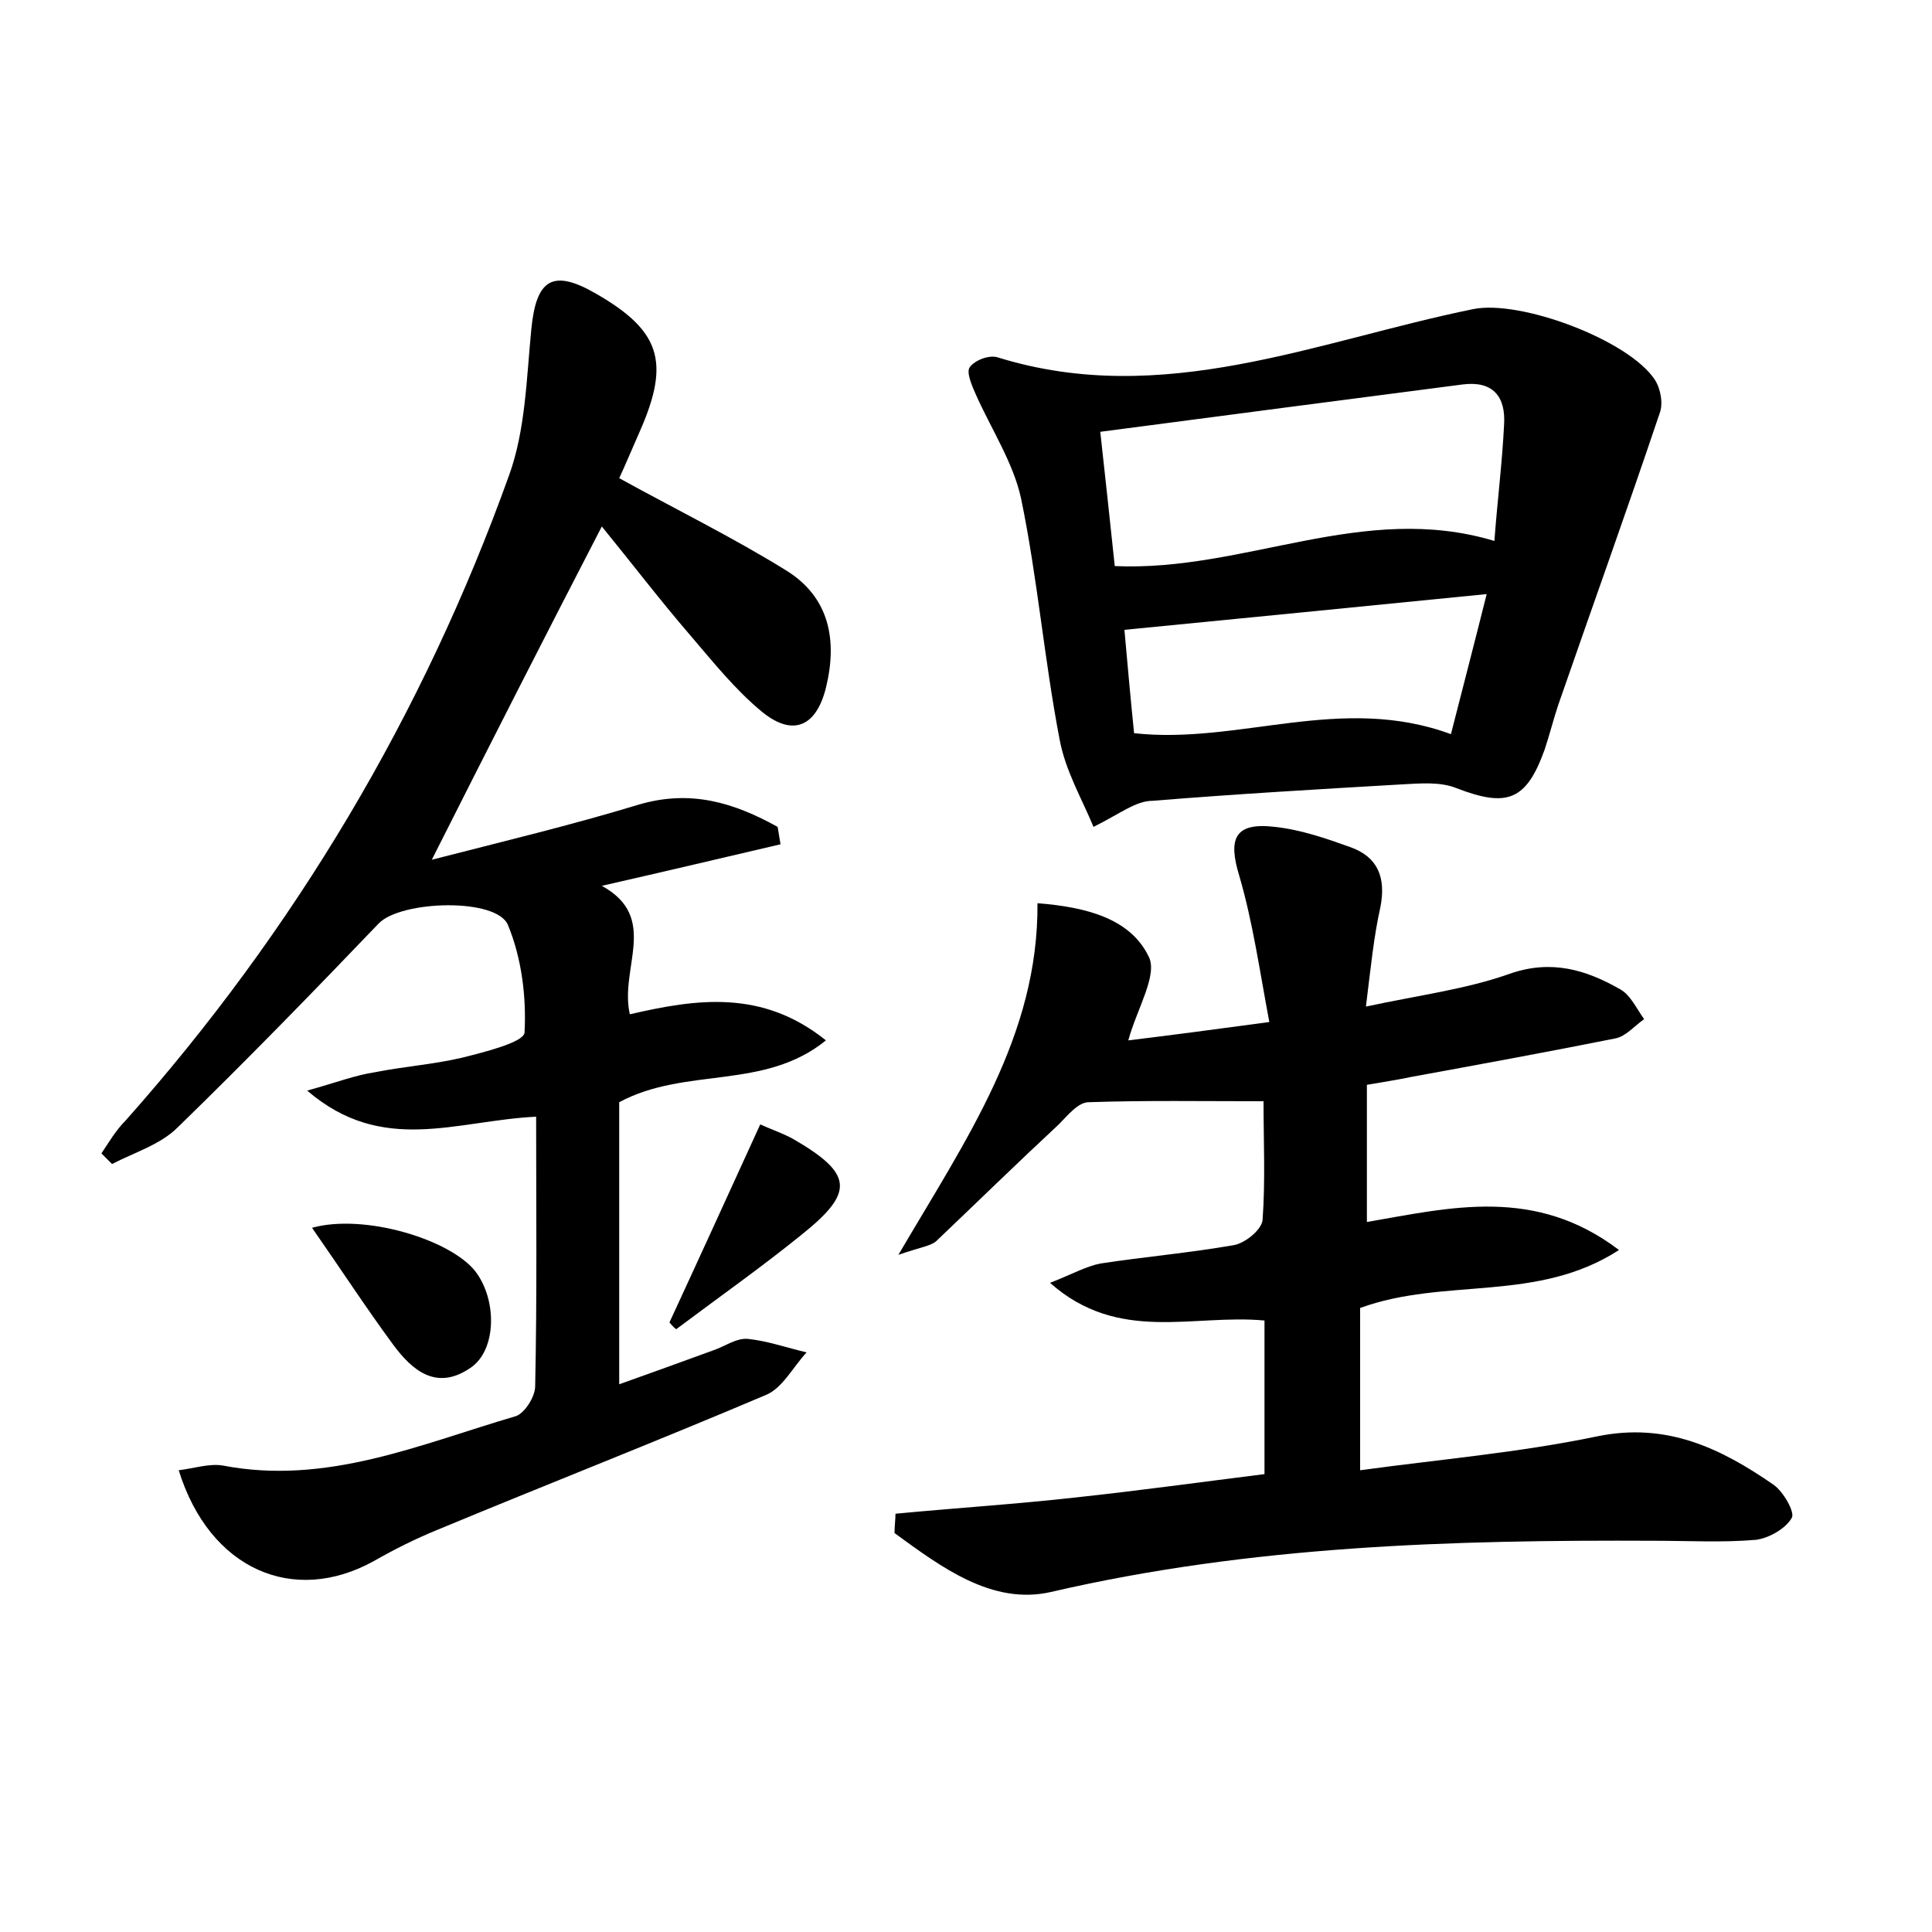 <?xml version="1.0" encoding="utf-8"?>
<!-- Generator: Adobe Illustrator 22.0.0, SVG Export Plug-In . SVG Version: 6.00 Build 0)  -->
<svg version="1.1" id="图层_1" xmlns="http://www.w3.org/2000/svg" xmlns:xlink="http://www.w3.org/1999/xlink" x="0px" y="0px"
	 viewBox="0 0 200 200" style="enable-background:new 0 0 200 200;" xml:space="preserve">
<style type="text/css">
	.st0{fill:#FFFFFF;}
</style>
<g>
	
	<path d="M31.8,112.9c3.2-0.9,5-1.6,7-1.9c3-0.6,6-0.8,9-1.5c2.4-0.6,6.4-1.6,6.5-2.6c0.2-3.7-0.3-7.7-1.7-11.1
		c-1.1-2.9-11.1-2.6-13.4-0.2c-6.8,7.1-13.7,14.2-20.8,21.1c-1.8,1.8-4.5,2.6-6.8,3.8c-0.4-0.4-0.7-0.7-1.1-1.1
		c0.8-1.2,1.5-2.4,2.5-3.4c17.5-19.7,30.8-42,39.7-66.8c1.7-4.7,1.8-10,2.3-15.1c0.5-5.2,2.2-6.3,6.7-3.7c6.6,3.8,7.7,7,4.6,14.1
		c-0.8,1.8-1.5,3.5-2.2,5c5.8,3.2,11.7,6.1,17.2,9.5c4.6,2.8,5.4,7.3,4.2,12.2c-1,4-3.4,5.1-6.6,2.5c-2.8-2.3-5.1-5.2-7.5-8
		c-3.1-3.6-6-7.4-9.1-11.2C56.3,66.1,50.7,77.1,44.7,89c7.4-1.9,14.5-3.6,21.4-5.7c5.4-1.6,9.9-0.2,14.4,2.3
		c0.1,0.6,0.2,1.2,0.3,1.8c-6,1.4-11.9,2.8-18.5,4.3c6,3.3,1.8,8.5,2.9,13.3c6.9-1.6,13.7-2.6,20.3,2.7c-6.4,5.2-14.5,2.7-21.4,6.4
		c0,9.4,0,19.1,0,29.2c3.1-1.1,6.4-2.3,9.7-3.5c1.2-0.4,2.4-1.3,3.6-1.2c2,0.2,4,0.9,6.1,1.4c-1.4,1.5-2.5,3.7-4.2,4.4
		c-11.3,4.8-22.8,9.3-34.1,14c-2.2,0.9-4.4,2-6.5,3.2c-8.3,4.6-17,0.9-20.2-9.4c1.6-0.2,3.1-0.7,4.5-0.5c10.8,2.1,20.5-2.2,30.4-5.1
		c0.9-0.3,2-2,2-3.1c0.2-9.3,0.1-18.5,0.1-27.9C47.2,116,39.6,119.6,31.8,112.9z"/>
	<path d="M141.4,104.2c5.6-1.2,10.4-1.8,14.9-3.4c4.3-1.5,7.9-0.4,11.4,1.6c1.1,0.6,1.7,2,2.5,3.1c-1,0.7-1.9,1.8-3,2
		c-7,1.4-14.1,2.7-21.2,4c-1.4,0.3-2.8,0.5-4.5,0.8c0,4.8,0,9.3,0,14.2c8.7-1.5,17.4-3.7,26.1,2.9c-8.5,5.5-18,2.8-26.8,6
		c0,5,0,10.4,0,16.8c8-1.1,16.3-1.8,24.5-3.5c7.2-1.5,12.8,1.2,18.3,5c1,0.7,2.2,2.8,1.9,3.4c-0.6,1.1-2.3,2.1-3.7,2.3
		c-3.5,0.3-7,0.1-10.5,0.1c-21-0.1-41.8,0.5-62.5,5.3c-6.1,1.4-11.4-2.6-16.2-6.1c0-0.7,0.1-1.4,0.1-2c6.3-0.6,12.6-1,18.8-1.7
		c6.5-0.7,13-1.6,19.4-2.4c0-5.4,0-10.5,0-15.9c-7.4-0.7-15.1,2.4-22.2-3.9c2.3-0.9,3.7-1.7,5.2-2c4.6-0.7,9.2-1.1,13.8-1.9
		c1.2-0.2,2.9-1.6,3-2.6c0.3-4.1,0.1-8.2,0.1-12.3c-6.4,0-12.2-0.1-18.1,0.1c-1.1,0-2.2,1.4-3.1,2.3c-4.3,4-8.5,8.1-12.7,12.1
		c-0.6,0.5-1.6,0.6-3.9,1.4c7.1-12.1,14.5-22.7,14.4-36.4c5.1,0.4,9.6,1.6,11.5,5.5c1,1.9-1.2,5.4-2.1,8.7c4.1-0.5,8.7-1.1,14.6-1.9
		c-1-5.3-1.7-10.3-3.1-15.1c-1.2-3.9-0.5-5.6,3.7-5.1c2.7,0.3,5.3,1.2,7.8,2.1c2.8,1,3.7,3.1,3.1,6.2
		C142.2,97,141.9,100.2,141.4,104.2z"/>
	<path d="M113.2,85.6c-1.2-2.9-2.9-5.8-3.5-9c-1.6-8.3-2.3-16.8-4-25c-0.8-3.7-3.1-7.2-4.7-10.8c-0.4-0.9-1-2.3-0.6-2.8
		c0.5-0.7,2-1.3,2.9-1c17.1,5.3,33-1.7,49.2-5c4.9-1,16.1,3.2,18.8,7.3c0.6,0.9,0.9,2.5,0.5,3.5c-3.4,10.1-7,20.1-10.5,30.2
		c-0.5,1.5-0.9,3.1-1.4,4.6c-1.9,5.3-3.9,6-9.1,4c-1.7-0.7-3.8-0.5-5.7-0.4c-8.6,0.5-17.2,1-25.8,1.7
		C117.6,82.9,116,84.2,113.2,85.6z M115.4,58.6c13.5,0.6,25.7-6.7,39.3-2.6c0.3-4.1,0.8-8,1-12c0.2-3-1.2-4.6-4.3-4.2
		c-12.3,1.6-24.6,3.2-37.5,4.9C114.4,49.3,114.9,53.8,115.4,58.6z M117.4,75.9c10.9,1.2,21.4-4.1,32.8,0.1c1.2-4.7,2.4-9.3,3.7-14.5
		c-13.1,1.3-25.2,2.5-37.5,3.7C116.7,68.5,117,72,117.4,75.9z"/>
	<path d="M32.3,127.1c5.4-1.5,14.3,1.2,16.9,4.5c2.3,3,2.2,8.2-0.5,10c-3.5,2.4-6,0.3-8-2.4C37.9,135.4,35.3,131.4,32.3,127.1z"/>
	<path d="M69.3,136.9c3.1-6.7,6.2-13.5,9.4-20.5c1.1,0.5,2.3,0.9,3.4,1.5c6.2,3.6,6.4,5.5,0.9,9.9c-4.2,3.4-8.6,6.5-13,9.8
		C69.7,137.4,69.5,137.1,69.3,136.9z"/>
	
	
</g>
</svg>
